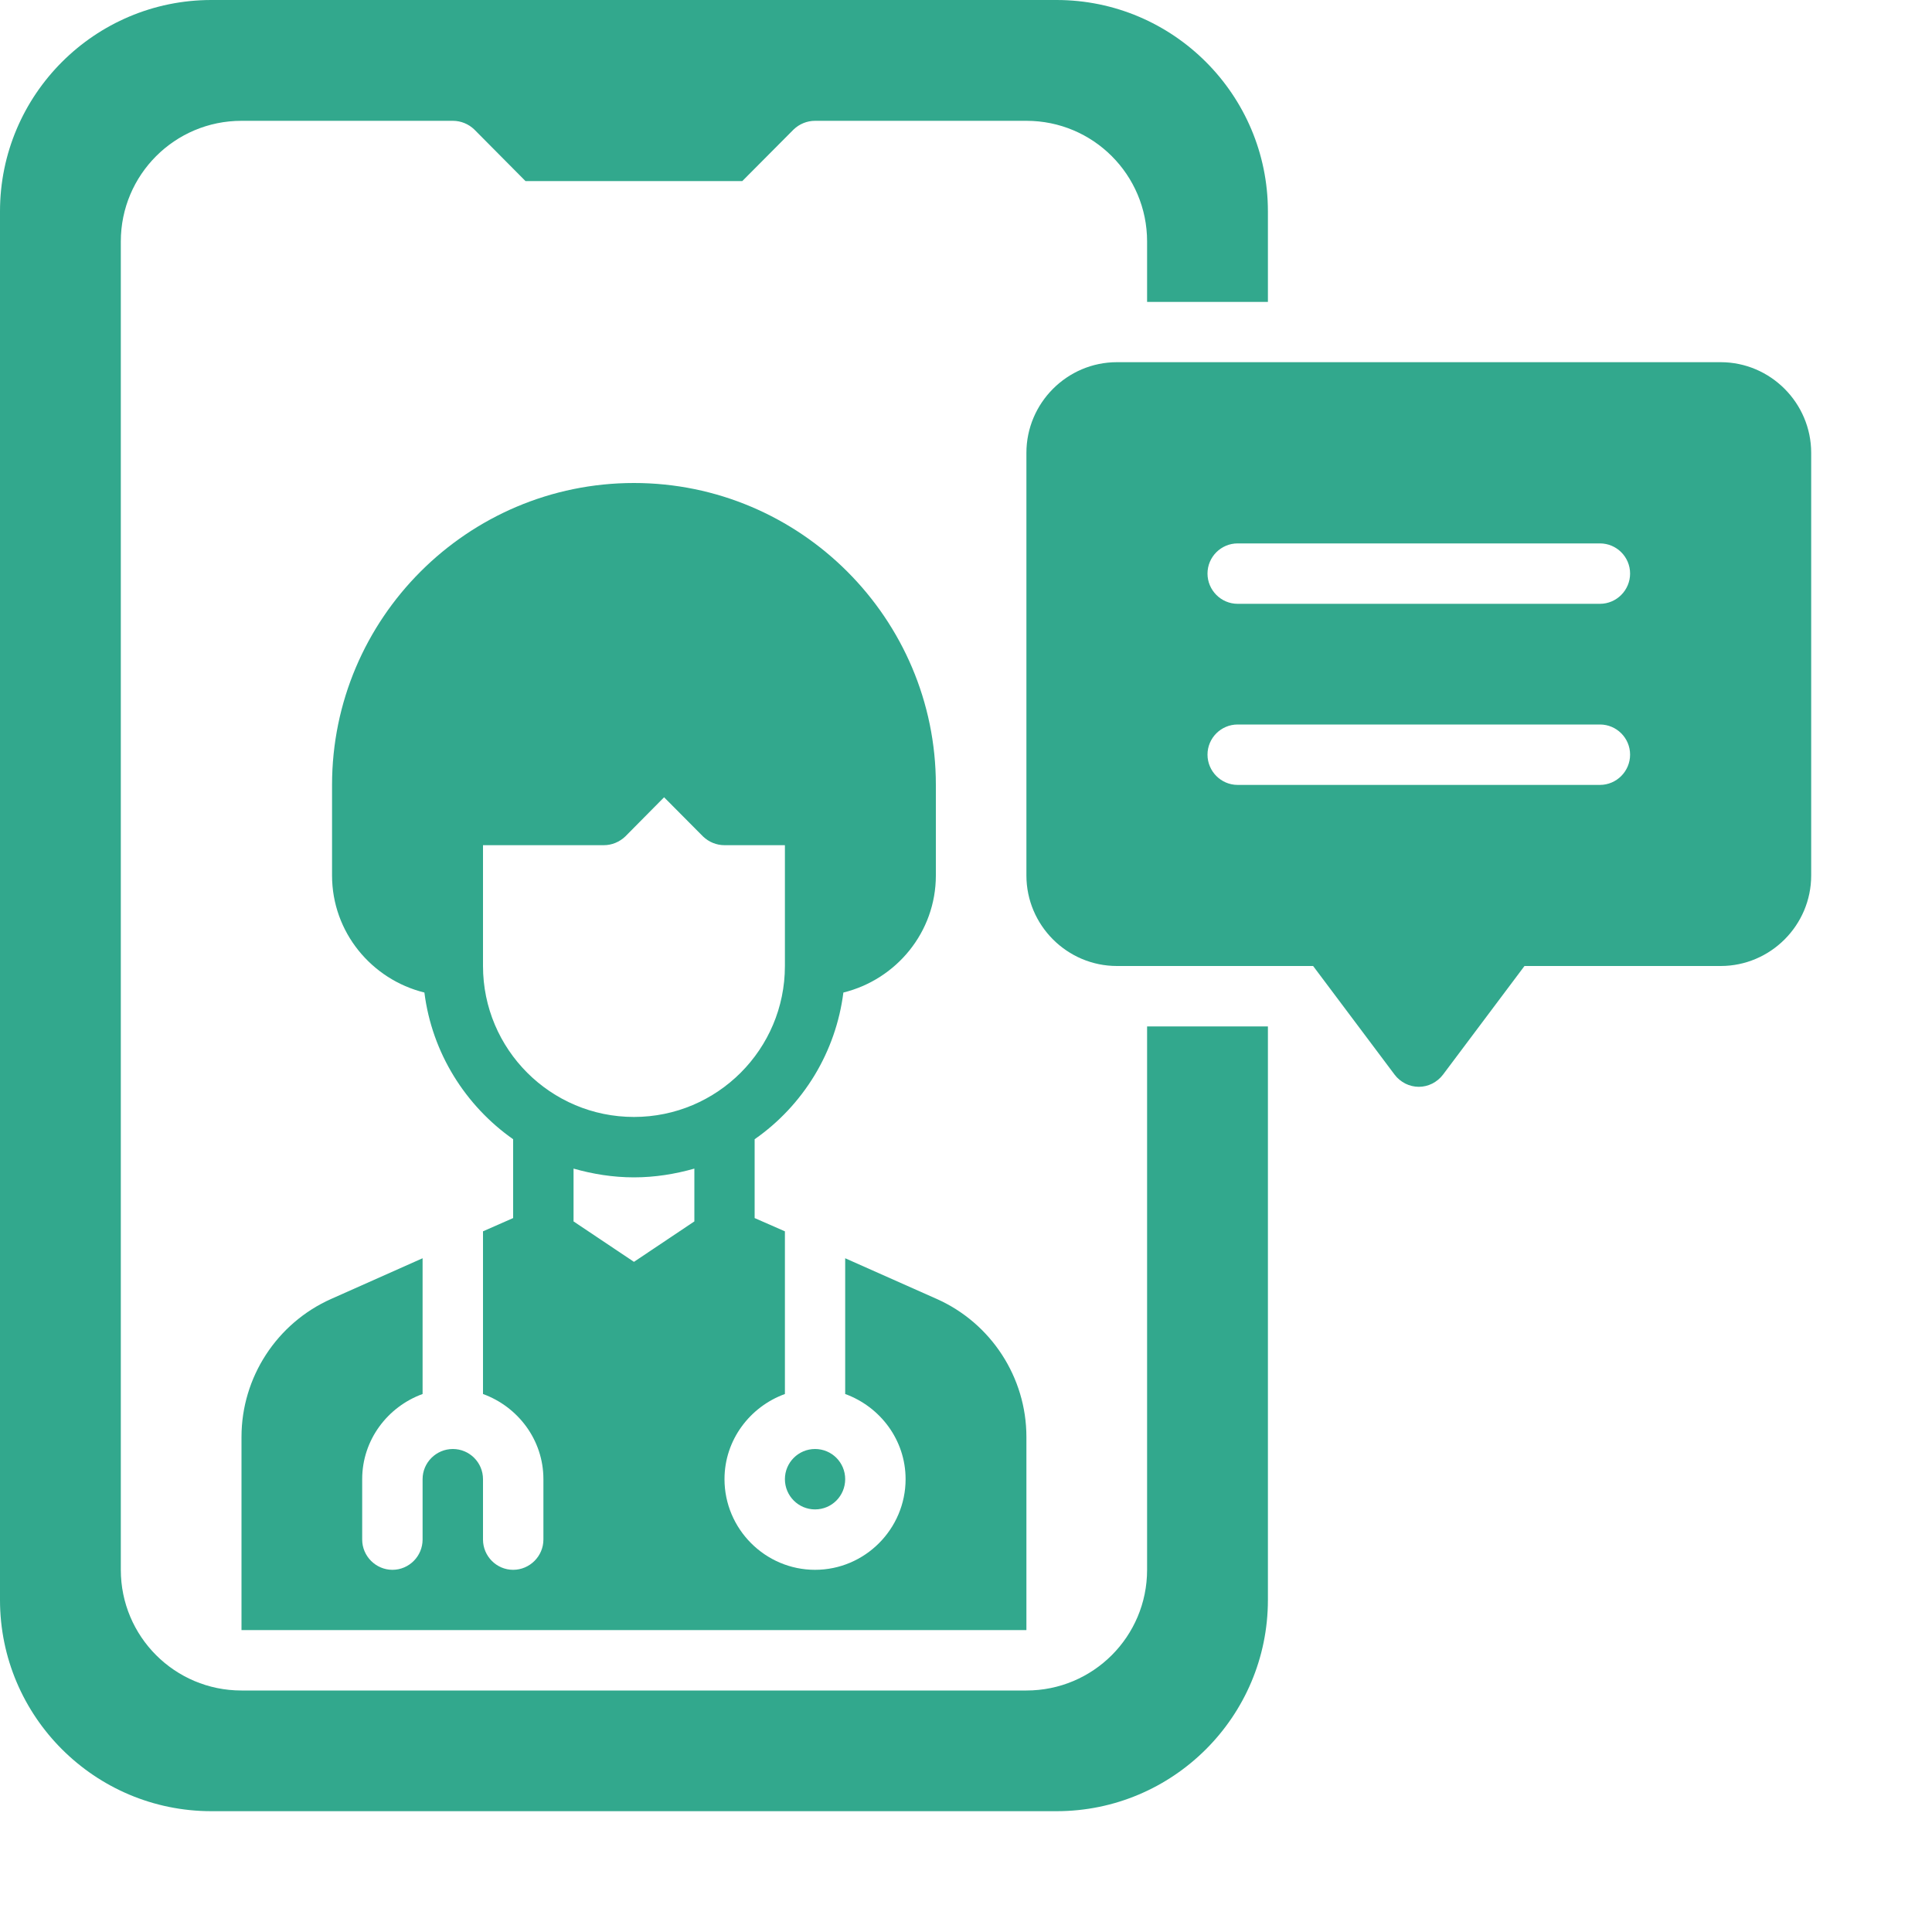 <svg width="15" height="15" viewBox="0 0 15 15" fill="none" xmlns="http://www.w3.org/2000/svg">
<path d="M6.328 11.719C6.458 11.719 6.562 11.614 6.562 11.484C6.562 11.355 6.458 11.25 6.328 11.25C6.199 11.25 6.094 11.355 6.094 11.484C6.094 11.614 6.199 11.719 6.328 11.719Z" fill="#32A88D"/>
<path d="M7.273 10.085L6.562 9.769V10.823C6.834 10.922 7.031 11.18 7.031 11.484C7.031 11.871 6.715 12.188 6.328 12.188C5.941 12.188 5.625 11.871 5.625 11.484C5.625 11.18 5.822 10.922 6.094 10.823V9.56L5.859 9.457V8.845C6.047 8.714 6.205 8.545 6.324 8.349C6.443 8.152 6.519 7.934 6.548 7.706C6.959 7.605 7.266 7.237 7.266 6.797V6.094C7.266 4.802 6.213 3.75 4.922 3.75C3.63 3.75 2.578 4.802 2.578 6.094V6.797C2.578 7.237 2.885 7.605 3.295 7.706C3.354 8.175 3.614 8.585 3.984 8.845V9.457L3.75 9.56V10.823C4.022 10.922 4.219 11.18 4.219 11.484V11.953C4.219 12.082 4.113 12.188 3.984 12.188C3.855 12.188 3.75 12.082 3.75 11.953V11.484C3.75 11.355 3.645 11.25 3.516 11.25C3.387 11.25 3.281 11.355 3.281 11.484V11.953C3.281 12.082 3.176 12.188 3.047 12.188C2.918 12.188 2.812 12.082 2.812 11.953V11.484C2.812 11.18 3.009 10.922 3.281 10.823V9.769L2.571 10.085C2.149 10.273 1.875 10.694 1.875 11.156V12.656H7.969V11.156C7.969 10.694 7.695 10.273 7.273 10.085ZM3.75 7.5V6.562H4.688C4.751 6.562 4.809 6.537 4.854 6.495L5.156 6.19L5.459 6.495C5.503 6.537 5.562 6.562 5.625 6.562H6.094V7.5C6.094 8.147 5.569 8.672 4.922 8.672C4.275 8.672 3.75 8.147 3.75 7.5ZM5.391 9.483L4.922 9.797L4.453 9.483V9.073C4.601 9.115 4.758 9.141 4.922 9.141C5.086 9.141 5.243 9.115 5.391 9.073V9.483Z" fill="#32A88D"/>
<path d="M9.844 2.344V1.641C9.844 0.736 9.108 0 8.203 0H1.641C0.736 0 0 0.736 0 1.641V12.422C0 13.327 0.736 14.062 1.641 14.062H8.203C9.108 14.062 9.844 13.327 9.844 12.422V7.969H8.906V12.188C8.906 12.706 8.487 13.125 7.969 13.125H1.875C1.357 13.125 0.938 12.706 0.938 12.188V1.875C0.938 1.357 1.357 0.938 1.875 0.938H3.516C3.579 0.938 3.638 0.963 3.682 1.005L4.08 1.406H5.763L6.162 1.005C6.206 0.963 6.265 0.938 6.328 0.938H7.969C8.487 0.938 8.906 1.357 8.906 1.875V2.344H9.844Z" fill="#32A88D"/>
<path d="M13.359 2.812H8.672C8.285 2.812 7.969 3.129 7.969 3.516V6.797C7.969 7.184 8.285 7.5 8.672 7.5H10.195L10.828 8.344C10.85 8.373 10.878 8.396 10.911 8.413C10.943 8.429 10.979 8.438 11.016 8.438C11.052 8.438 11.088 8.429 11.12 8.413C11.153 8.396 11.181 8.373 11.203 8.344L11.836 7.5H13.359C13.746 7.5 14.062 7.184 14.062 6.797V3.516C14.062 3.129 13.746 2.812 13.359 2.812ZM12.422 6.094H9.609C9.48 6.094 9.375 5.988 9.375 5.859C9.375 5.73 9.48 5.625 9.609 5.625H12.422C12.551 5.625 12.656 5.73 12.656 5.859C12.656 5.988 12.551 6.094 12.422 6.094ZM12.422 4.688H9.609C9.48 4.688 9.375 4.582 9.375 4.453C9.375 4.324 9.48 4.219 9.609 4.219H12.422C12.551 4.219 12.656 4.324 12.656 4.453C12.656 4.582 12.551 4.688 12.422 4.688Z" fill="#32A88D"/>
</svg>
